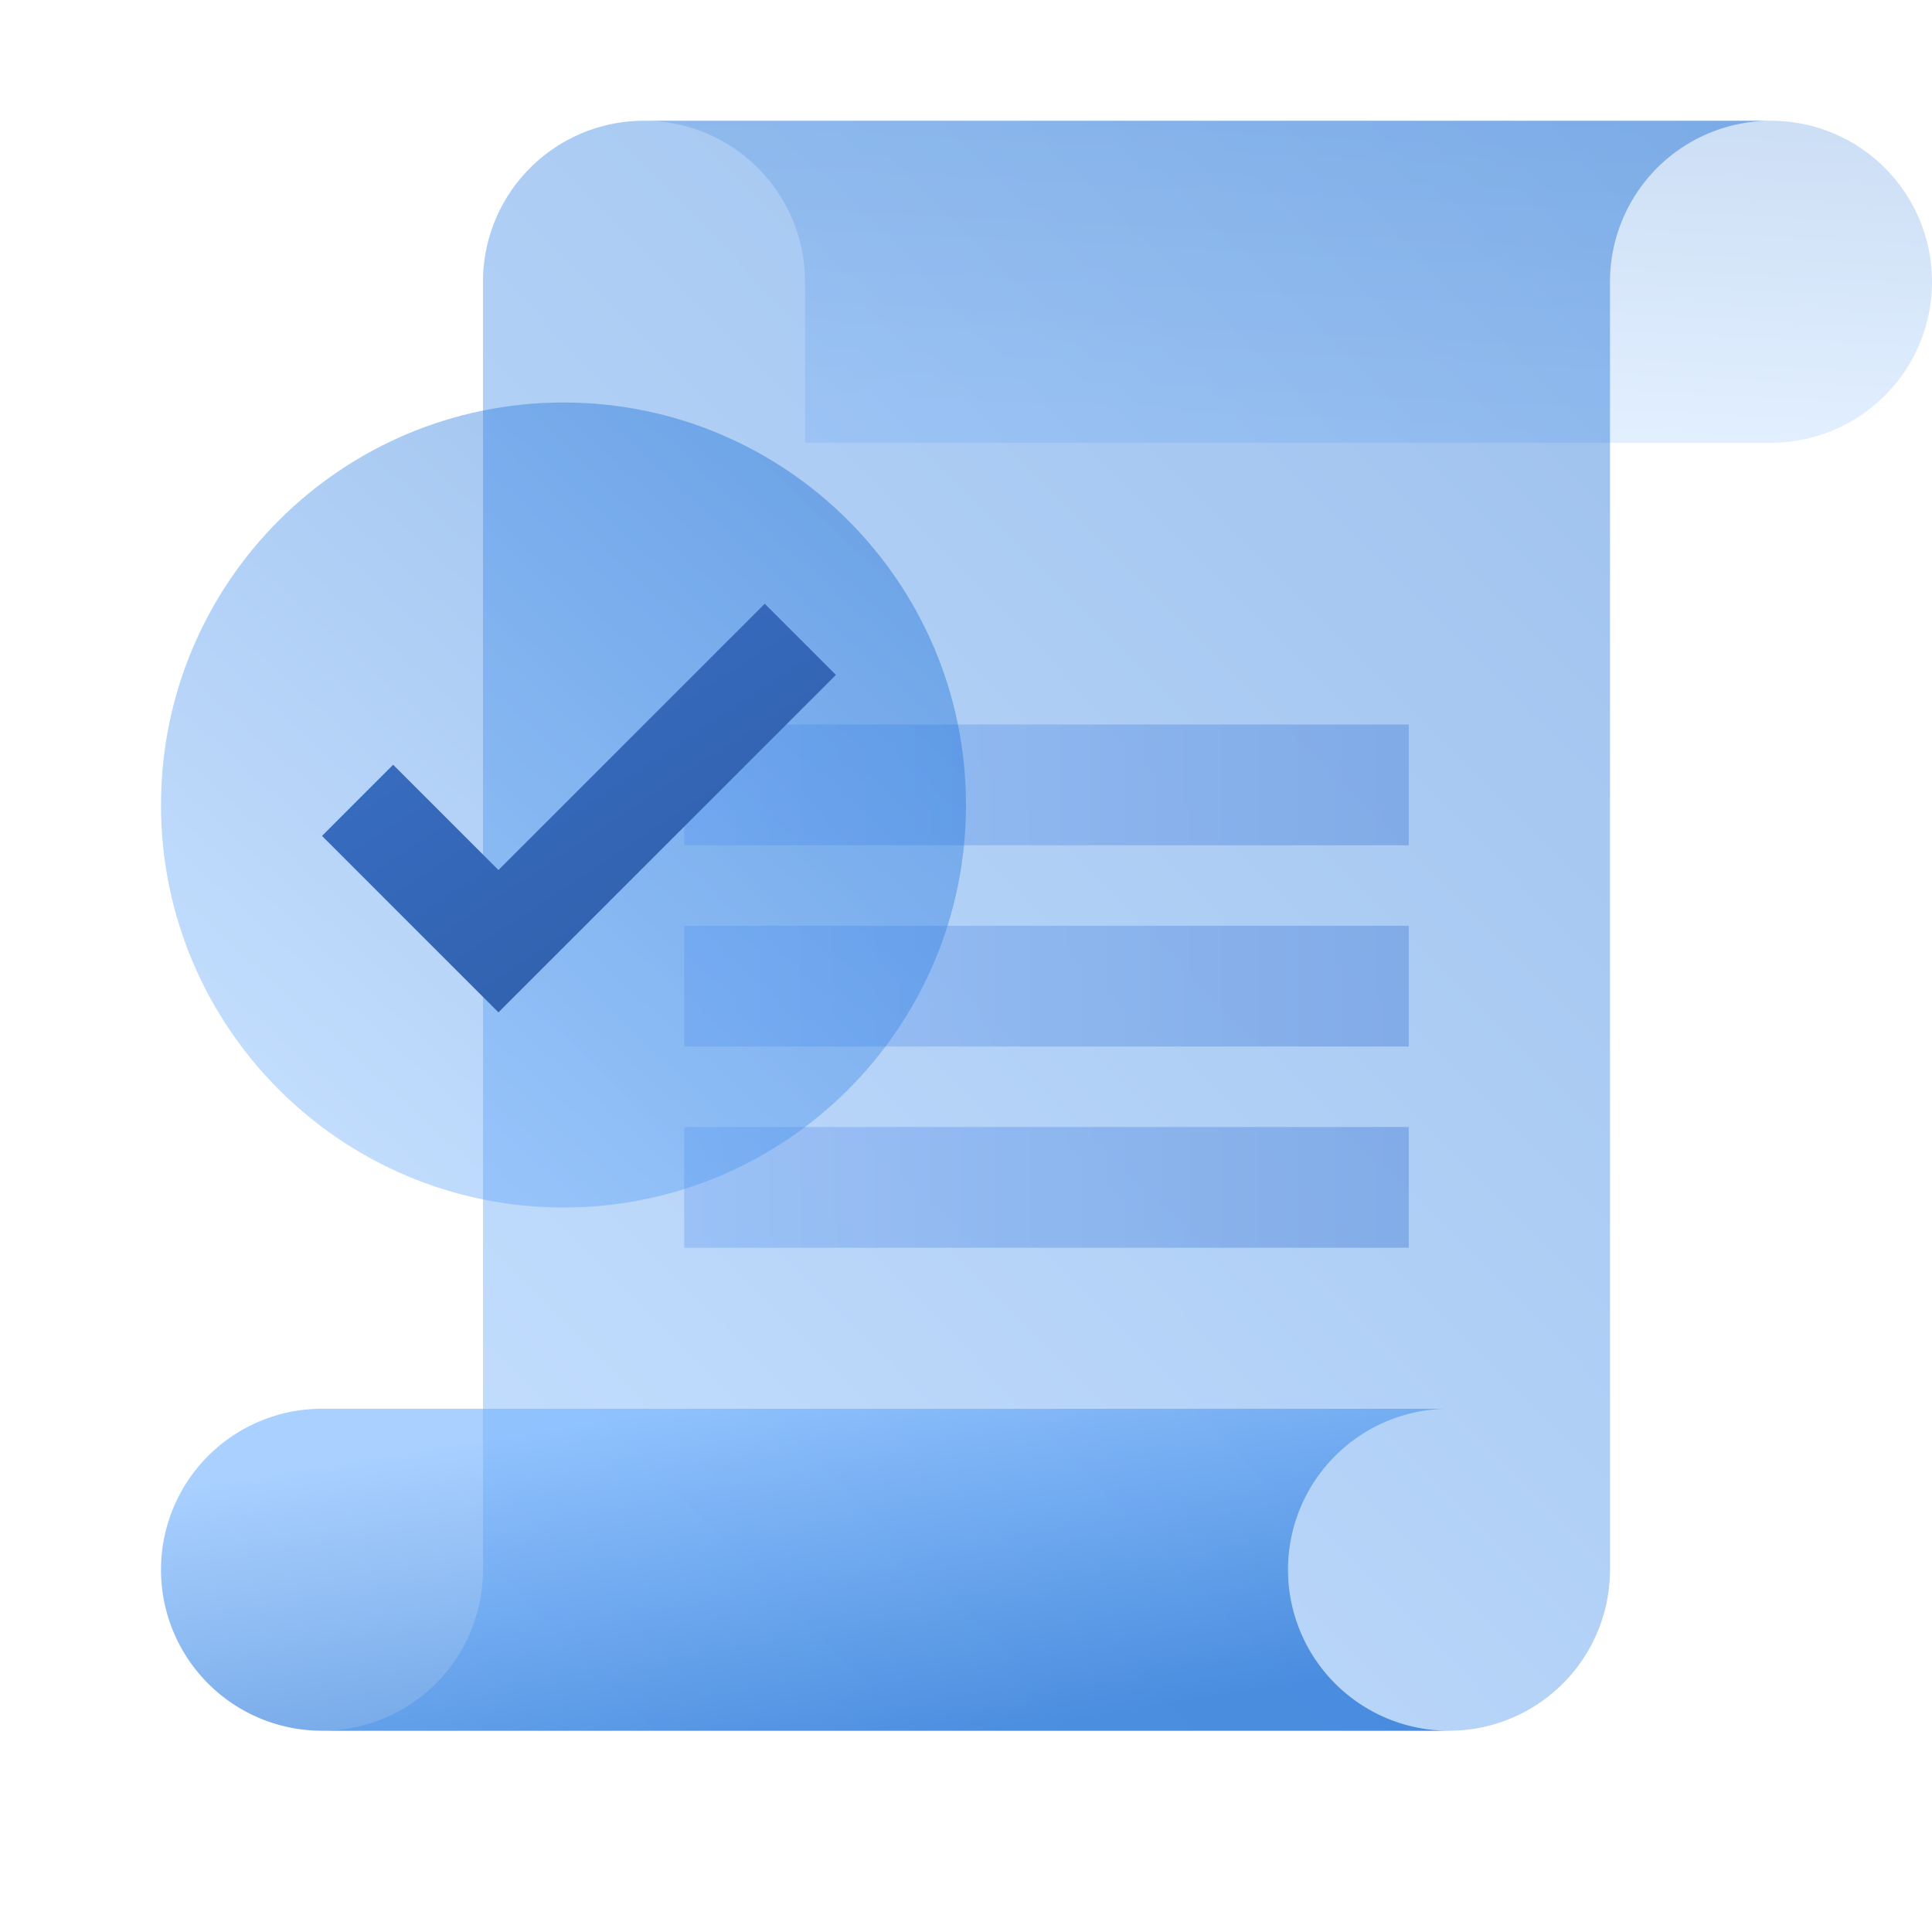 <svg width="48" height="48" fill="none" viewBox="0 0 48 48" xmlns="http://www.w3.org/2000/svg">
  <path fill="url(#prefix__a)" d="M16 3h28a4 4 0 0 1 0 8H20V7a4 4 0 0 0-4-4Z" clip-rule="evenodd" opacity=".2"/>
  <path fill="url(#prefix__b)" d="M12 7a4 4 0 0 1 4-4h28a4 4 0 0 0-4 4v32a4 4 0 0 1-4 4H8a4 4 0 0 0 4-4V7Z" clip-rule="evenodd" opacity=".4"/>
  <path fill="url(#prefix__c)" d="M17 18h18v3H17z" opacity=".7"/>
  <path fill="url(#prefix__d)" d="M17 23h18v3H17z" opacity=".7"/>
  <path fill="url(#prefix__e)" d="M17 28h18v3H17z" opacity=".7"/>
  <path fill="url(#prefix__f)" d="M14 30c5.523 0 10-4.477 10-10s-4.477-10-10-10S4 14.477 4 20s4.477 10 10 10Z" clip-rule="evenodd" opacity=".4"/>
  <path fill="url(#prefix__g)" d="M9.768 19 8 20.768l4.384 4.384 8.384-8.384L19 15l-6.616 6.616L9.768 19Z"/>
  <path fill="url(#prefix__h)" d="M36 35H8a4 4 0 0 0 0 8h28a4 4 0 0 1 0-8Z" clip-rule="evenodd" opacity=".6"/>
  <defs>
    <linearGradient id="prefix__a" x1="54.183" x2="54.612" y1="11.825" y2="3.507" gradientUnits="userSpaceOnUse">
      <stop stop-color="#70B1FF"/>
      <stop offset="1" stop-color="#005CCD"/>
    </linearGradient>
    <linearGradient id="prefix__b" x1="29.408" x2="65.8" y1="61.106" y2="24.929" gradientUnits="userSpaceOnUse">
      <stop stop-color="#70B1FF"/>
      <stop offset="1" stop-color="#005CCD"/>
    </linearGradient>
    <linearGradient id="prefix__c" x1="17" x2="35" y1="19.5" y2="19.5" gradientUnits="userSpaceOnUse">
      <stop stop-color="#8FB9F6"/>
      <stop offset="1" stop-color="#6F9EE2"/>
    </linearGradient>
    <linearGradient id="prefix__d" x1="17" x2="35" y1="24.5" y2="24.5" gradientUnits="userSpaceOnUse">
      <stop stop-color="#8FB9F6"/>
      <stop offset="1" stop-color="#6F9EE2"/>
    </linearGradient>
    <linearGradient id="prefix__e" x1="17" x2="35" y1="29.5" y2="29.5" gradientUnits="userSpaceOnUse">
      <stop stop-color="#8FB9F6"/>
      <stop offset="1" stop-color="#6F9EE2"/>
    </linearGradient>
    <linearGradient id="prefix__f" x1="15.894" x2="34" y1="39.053" y2="19.053" gradientUnits="userSpaceOnUse">
      <stop stop-color="#70B1FF"/>
      <stop offset="1" stop-color="#005CCD"/>
    </linearGradient>
    <linearGradient id="prefix__g" x1="38.292" x2="23.06" y1="22.105" y2="-.917" gradientUnits="userSpaceOnUse">
      <stop stop-color="#295296"/>
      <stop offset="1" stop-color="#3E78D3"/>
    </linearGradient>
    <linearGradient id="prefix__h" x1="21.063" x2="22.551" y1="34.245" y2="43.402" gradientUnits="userSpaceOnUse">
      <stop stop-color="#70B1FF"/>
      <stop offset="1" stop-color="#005CCD"/>
    </linearGradient>
  </defs>
</svg>

